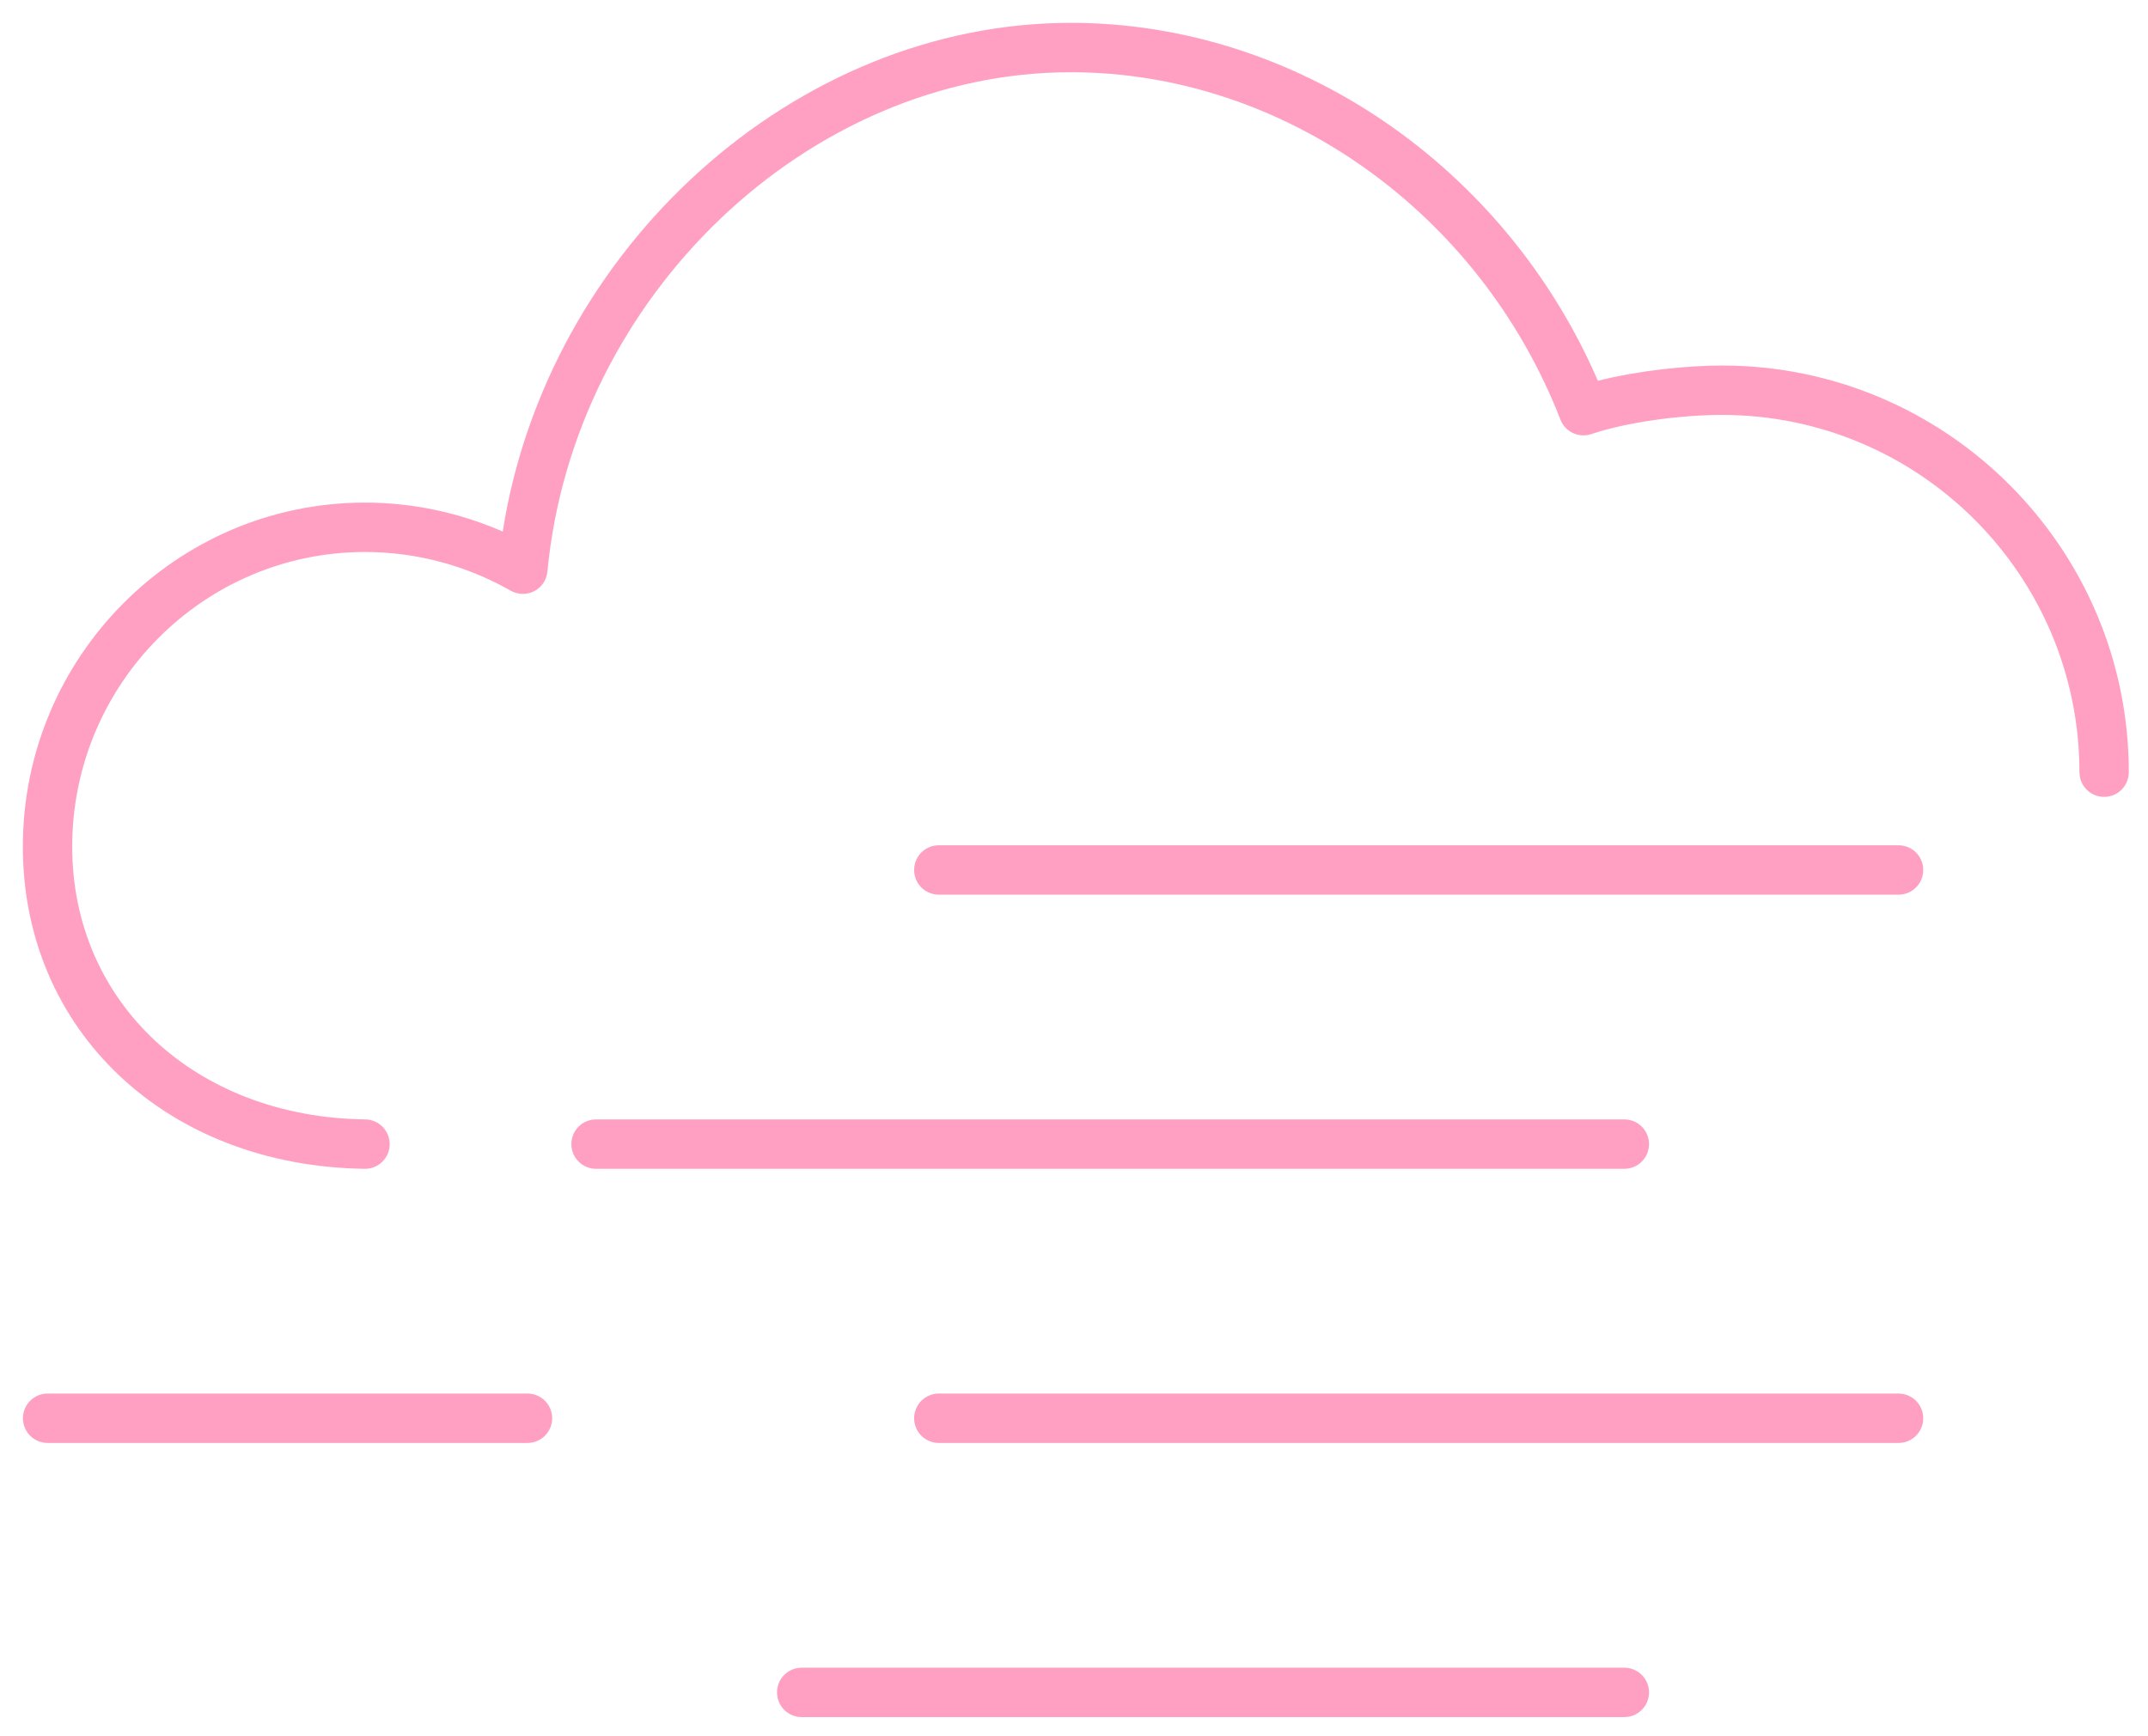 <?xml version="1.0" encoding="UTF-8"?>
<svg width="47px" height="38px" viewBox="0 0 47 38" version="1.1" xmlns="http://www.w3.org/2000/svg" xmlns:xlink="http://www.w3.org/1999/xlink">
    <!-- Generator: Sketch 57.1 (83088) - https://sketch.com -->
    <title>fog</title>
    <desc>Created with Sketch.</desc>
    <g id="Page-1" stroke="none" stroke-width="1" fill="none" fill-rule="evenodd">
        <g id="weather-icons" transform="translate(-100, -1101)" fill="#FFA0C2">
            <g id="fog" transform="translate(99, 1097)">
                <g id="pictograms/weather/foggy">
                    <path d="M36.542,40.5 C36.84,40.5 37.082,40.741 37.082,41.041 C37.082,41.34 36.84,41.581 36.542,41.581 L18.542,41.581 C18.243,41.581 18.002,41.34 18.002,41.041 C18.002,40.741 18.243,40.5 18.542,40.5 L36.542,40.5 Z M42.542,34.5 C42.84,34.5 43.082,34.741 43.082,35.041 C43.082,35.34 42.84,35.581 42.542,35.581 L21.542,35.581 C21.243,35.581 21.002,35.34 21.002,35.041 C21.002,34.741 21.243,34.5 21.542,34.5 L42.542,34.5 Z M12.542,34.5 C12.84,34.5 13.082,34.741 13.082,35.041 C13.082,35.34 12.84,35.581 12.542,35.581 L2.042,35.581 C1.743,35.581 1.502,35.34 1.502,35.041 C1.502,34.741 1.743,34.5 2.042,34.5 L12.542,34.5 Z M24.431,4.5 C29.352,4.5 33.927,7.629 35.963,12.334 C36.863,12.106 37.928,12 38.679,12 C43.587,12 47.58,15.993 47.58,20.901 C47.58,21.199 47.339,21.441 47.04,21.441 C46.742,21.441 46.5,21.199 46.5,20.901 C46.5,16.588 42.992,13.081 38.679,13.081 C37.728,13.081 36.552,13.252 35.822,13.5 C35.547,13.593 35.25,13.455 35.144,13.185 C33.375,8.637 29.069,5.581 24.431,5.581 C18.687,5.581 13.55,10.485 12.978,16.51 C12.96,16.692 12.852,16.854 12.69,16.938 C12.527,17.023 12.332,17.017 12.173,16.927 C11.202,16.374 10.1,16.081 8.987,16.081 C5.456,16.081 2.58,18.973 2.58,22.528 C2.58,25.941 5.277,28.453 8.994,28.5 C9.291,28.504 9.53,28.749 9.527,29.049 C9.522,29.344 9.281,29.581 8.987,29.581 L8.979,29.581 C4.646,29.524 1.5,26.559 1.5,22.528 C1.5,18.378 4.859,15 8.987,15 C10.023,15 11.051,15.219 12,15.634 C12.972,9.427 18.395,4.5 24.431,4.5 Z M36.542,28.5 C36.84,28.5 37.082,28.741 37.082,29.041 C37.082,29.34 36.84,29.581 36.542,29.581 L14.042,29.581 C13.743,29.581 13.502,29.34 13.502,29.041 C13.502,28.741 13.743,28.5 14.042,28.5 L36.542,28.5 Z M42.542,22.5 C42.84,22.5 43.082,22.741 43.082,23.041 C43.082,23.34 42.84,23.581 42.542,23.581 L21.542,23.581 C21.243,23.581 21.002,23.34 21.002,23.041 C21.002,22.741 21.243,22.5 21.542,22.5 L42.542,22.5 Z" id="Fill-13"></path>
                </g>
            </g>
        </g>
    </g>
</svg>